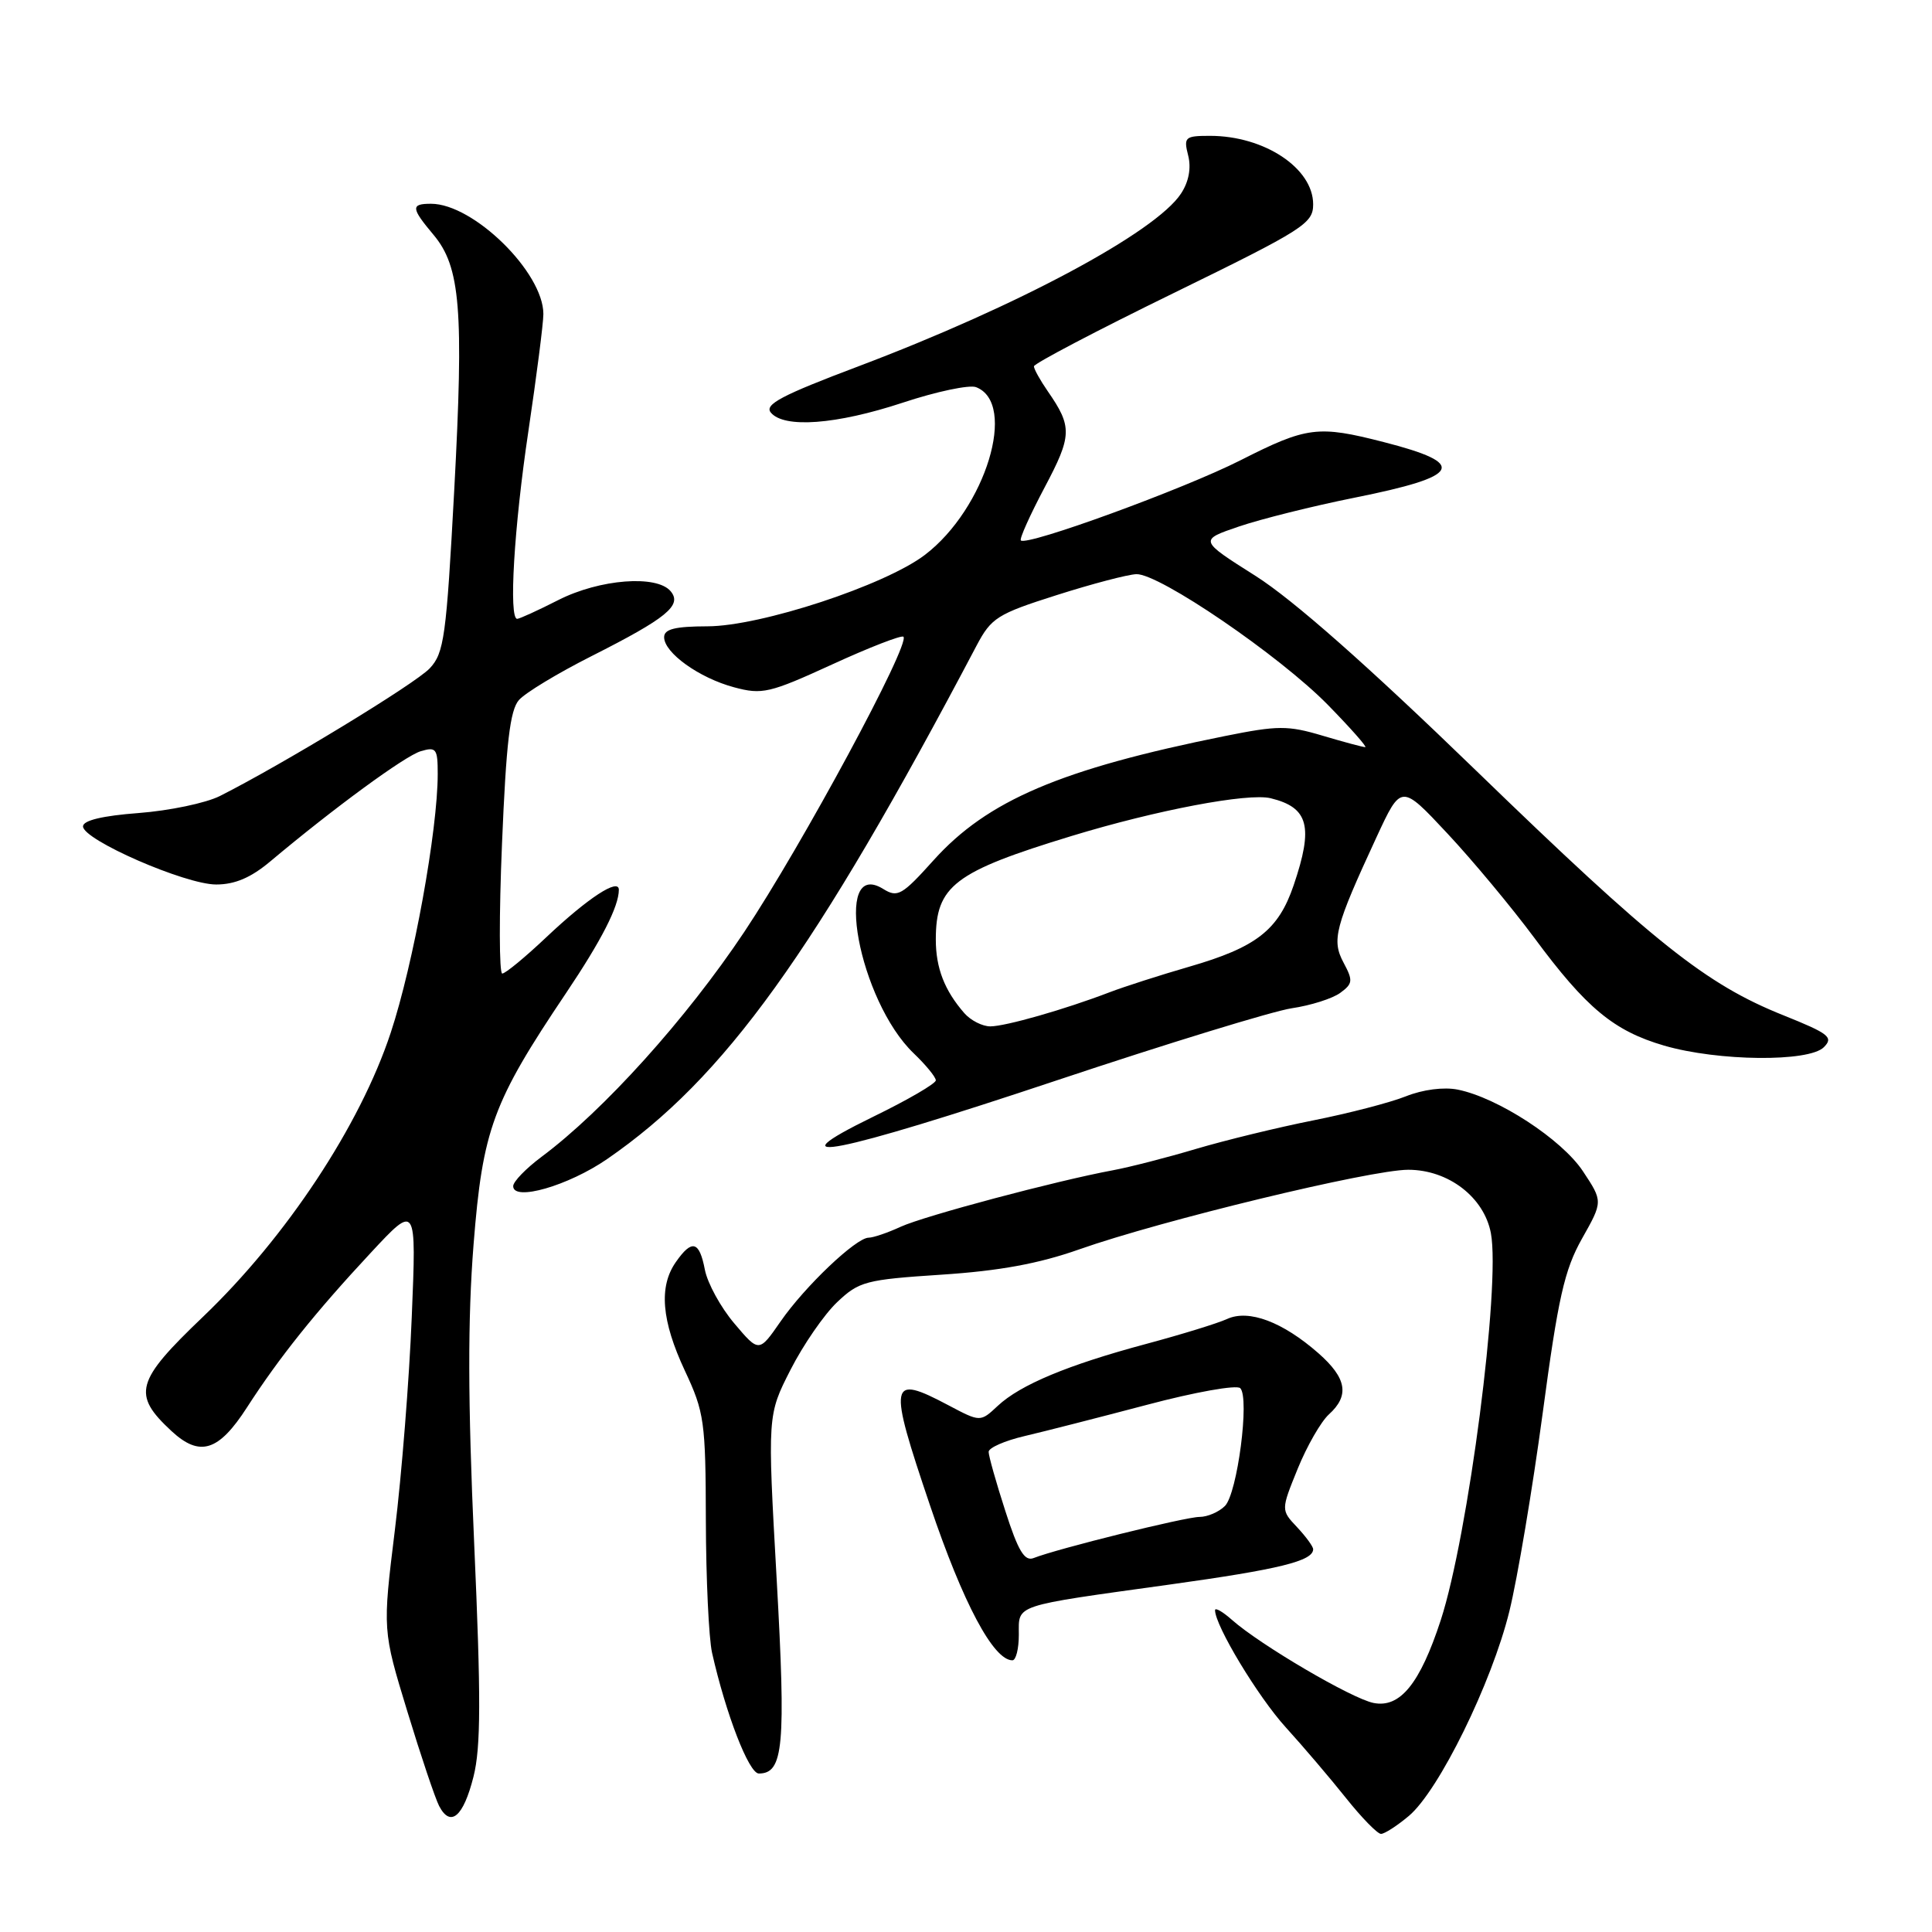 <?xml version="1.0" encoding="UTF-8" standalone="no"?>
<!DOCTYPE svg PUBLIC "-//W3C//DTD SVG 1.1//EN" "http://www.w3.org/Graphics/SVG/1.1/DTD/svg11.dtd" >
<svg xmlns="http://www.w3.org/2000/svg" xmlns:xlink="http://www.w3.org/1999/xlink" version="1.1" viewBox="0 0 256 256">
 <g >
 <path fill="currentColor"
d=" M 186.68 240.62 C 190.66 237.27 197.67 222.99 200.00 213.50 C 201.08 209.10 203.06 197.30 204.41 187.28 C 206.46 171.95 207.29 168.28 209.62 164.13 C 212.40 159.20 212.40 159.20 209.75 155.20 C 206.95 150.97 198.48 145.45 193.16 144.38 C 191.31 144.01 188.53 144.37 186.28 145.27 C 184.20 146.10 178.68 147.53 174.00 148.46 C 169.32 149.39 162.35 151.09 158.50 152.23 C 154.65 153.38 149.70 154.65 147.50 155.06 C 139.94 156.46 122.50 161.11 119.35 162.55 C 117.62 163.35 115.70 164.00 115.10 164.00 C 113.44 164.00 106.65 170.45 103.43 175.10 C 100.57 179.23 100.57 179.23 97.30 175.36 C 95.50 173.24 93.75 170.04 93.40 168.25 C 92.67 164.43 91.69 164.17 89.56 167.22 C 87.27 170.48 87.65 175.00 90.75 181.63 C 93.33 187.14 93.50 188.35 93.53 201.50 C 93.55 209.20 93.92 217.07 94.35 219.00 C 96.18 227.11 99.23 235.00 100.55 235.00 C 103.82 235.00 104.15 231.39 102.91 209.20 C 101.69 187.50 101.69 187.50 104.75 181.50 C 106.43 178.20 109.21 174.17 110.92 172.55 C 113.83 169.79 114.69 169.56 124.76 168.90 C 132.42 168.40 137.65 167.44 143.00 165.55 C 153.81 161.73 181.62 155.00 186.60 155.00 C 191.92 155.00 196.65 158.64 197.55 163.40 C 198.85 170.35 194.55 203.51 190.90 214.70 C 188.15 223.11 185.51 226.35 182.00 225.65 C 179.10 225.07 166.99 217.96 163.25 214.65 C 162.01 213.55 161.00 212.97 161.00 213.36 C 161.00 215.40 166.70 224.85 170.37 228.88 C 172.68 231.42 176.27 235.64 178.35 238.25 C 180.43 240.86 182.52 243.00 182.99 243.00 C 183.46 243.00 185.12 241.93 186.68 240.62 Z  M 62.74 235.42 C 63.72 231.54 63.74 225.01 62.83 204.50 C 61.99 185.56 61.97 174.81 62.75 164.89 C 63.96 149.65 65.27 146.07 75.01 131.58 C 79.70 124.60 82.00 120.10 82.00 117.90 C 82.00 116.30 77.91 118.98 72.43 124.15 C 69.61 126.82 66.97 129.00 66.55 129.00 C 66.14 129.00 66.12 121.24 66.52 111.75 C 67.07 98.45 67.58 94.10 68.76 92.76 C 69.60 91.80 73.94 89.18 78.40 86.93 C 88.35 81.90 90.42 80.21 88.87 78.35 C 87.04 76.14 79.47 76.73 74.00 79.50 C 71.29 80.88 68.83 82.00 68.53 82.00 C 67.39 82.00 68.11 69.87 70.01 57.16 C 71.10 49.82 72.00 42.83 72.00 41.61 C 72.00 36.09 62.74 27.00 57.11 27.00 C 54.41 27.00 54.46 27.56 57.44 31.11 C 61.01 35.36 61.47 41.01 60.19 64.91 C 59.14 84.40 58.85 86.53 56.94 88.56 C 55.04 90.59 37.44 101.29 29.13 105.48 C 27.28 106.41 22.44 107.42 18.38 107.73 C 13.59 108.09 11.00 108.71 11.00 109.50 C 11.00 111.29 24.54 117.20 28.64 117.20 C 31.14 117.20 33.26 116.29 35.84 114.12 C 44.24 107.07 53.65 100.17 55.75 99.54 C 57.80 98.93 58.00 99.20 58.00 102.55 C 58.00 110.01 54.78 127.76 51.77 136.85 C 47.71 149.14 37.93 163.93 26.91 174.47 C 17.95 183.03 17.47 184.75 22.73 189.63 C 26.48 193.10 28.97 192.32 32.72 186.50 C 36.99 179.88 41.77 173.90 49.13 166.00 C 55.18 159.50 55.18 159.50 54.56 174.50 C 54.23 182.75 53.22 195.47 52.32 202.76 C 50.69 216.02 50.69 216.02 53.97 226.76 C 55.77 232.67 57.67 238.31 58.19 239.31 C 59.70 242.19 61.40 240.74 62.74 235.42 Z  M 135.00 216.61 C 135.00 212.55 134.05 212.87 155.00 209.96 C 169.53 207.94 174.00 206.84 174.00 205.28 C 174.00 204.92 173.04 203.61 171.87 202.36 C 169.73 200.09 169.73 200.09 171.95 194.62 C 173.17 191.62 175.03 188.38 176.08 187.42 C 178.85 184.92 178.45 182.61 174.70 179.31 C 169.96 175.15 165.47 173.46 162.60 174.77 C 161.34 175.35 156.52 176.83 151.90 178.07 C 141.49 180.86 135.19 183.49 132.20 186.29 C 129.90 188.44 129.90 188.44 125.70 186.22 C 117.81 182.04 117.64 182.95 123.24 199.50 C 127.62 212.46 131.64 220.00 134.15 220.00 C 134.62 220.00 135.00 218.47 135.00 216.61 Z  M 80.45 153.58 C 96.02 142.85 107.90 126.34 129.41 85.53 C 131.35 81.86 132.16 81.35 140.00 78.86 C 144.68 77.37 149.43 76.12 150.57 76.08 C 153.58 75.97 169.58 86.89 175.97 93.42 C 178.97 96.49 181.19 99.00 180.90 99.00 C 180.60 99.00 178.06 98.32 175.24 97.48 C 170.64 96.11 169.33 96.12 162.31 97.53 C 140.58 101.90 130.83 106.06 123.70 113.99 C 119.52 118.64 118.93 118.97 117.03 117.79 C 110.27 113.60 113.80 132.60 121.07 139.57 C 122.68 141.11 124.00 142.72 124.00 143.15 C 124.00 143.58 120.29 145.74 115.75 147.95 C 101.96 154.68 110.65 152.96 140.07 143.14 C 154.66 138.27 168.65 133.98 171.16 133.60 C 173.68 133.23 176.57 132.31 177.59 131.56 C 179.26 130.34 179.30 129.93 178.03 127.56 C 176.43 124.56 176.87 122.87 182.40 110.92 C 185.66 103.88 185.66 103.88 191.77 110.42 C 195.13 114.01 200.31 120.24 203.29 124.25 C 210.18 133.57 213.83 136.60 220.51 138.55 C 227.66 140.63 239.68 140.75 241.67 138.76 C 242.98 137.45 242.36 136.96 236.33 134.54 C 226.03 130.42 219.20 124.98 195.53 102.05 C 181.19 88.16 171.36 79.48 166.38 76.32 C 158.87 71.57 158.87 71.57 164.18 69.76 C 167.10 68.77 173.98 67.05 179.47 65.95 C 193.69 63.10 194.56 61.45 183.36 58.58 C 174.64 56.34 173.18 56.52 164.37 60.99 C 156.81 64.82 136.06 72.39 135.27 71.61 C 135.06 71.40 136.48 68.25 138.41 64.60 C 142.06 57.72 142.10 56.56 138.84 51.85 C 137.83 50.39 137.00 48.90 137.00 48.54 C 137.00 48.18 145.32 43.81 155.50 38.84 C 172.76 30.40 174.00 29.62 174.00 27.07 C 174.00 22.29 167.54 18.00 160.33 18.00 C 157.01 18.00 156.82 18.17 157.44 20.61 C 157.86 22.27 157.52 24.09 156.49 25.65 C 153.14 30.77 134.84 40.57 113.77 48.53 C 103.56 52.38 101.25 53.60 102.14 54.67 C 103.89 56.78 110.82 56.26 119.61 53.36 C 124.07 51.88 128.45 50.96 129.33 51.30 C 134.86 53.42 130.60 67.39 122.56 73.52 C 117.26 77.56 100.78 82.98 93.75 82.99 C 89.44 83.00 88.00 83.36 88.00 84.43 C 88.00 86.50 92.64 89.83 97.27 91.07 C 100.99 92.07 101.95 91.85 110.27 88.04 C 115.21 85.77 119.46 84.13 119.71 84.37 C 120.66 85.32 106.26 112.02 98.61 123.50 C 90.93 135.01 79.98 147.16 71.75 153.29 C 69.69 154.83 68.00 156.57 68.00 157.17 C 68.00 159.23 75.31 157.12 80.45 153.58 Z  M 133.21 200.21 C 131.99 196.44 131.00 192.92 131.00 192.38 C 131.00 191.84 133.14 190.90 135.75 190.29 C 138.36 189.68 145.67 187.81 152.00 186.14 C 158.32 184.46 163.87 183.47 164.34 183.94 C 165.61 185.21 163.96 197.89 162.31 199.55 C 161.51 200.35 159.99 201.00 158.94 201.00 C 157.09 201.00 140.10 205.21 136.96 206.45 C 135.76 206.92 134.91 205.51 133.21 200.21 Z  M 127.78 134.25 C 125.15 131.24 124.00 128.26 124.00 124.50 C 124.00 117.37 126.43 115.52 142.00 110.77 C 153.25 107.34 165.38 105.04 168.37 105.77 C 173.40 107.00 174.07 109.51 171.41 117.32 C 169.39 123.25 166.47 125.52 157.59 128.09 C 153.69 129.22 148.93 130.75 147.00 131.49 C 141.13 133.74 133.23 136.00 131.22 136.00 C 130.17 136.00 128.62 135.21 127.78 134.25 Z "/>
</g>
</svg>